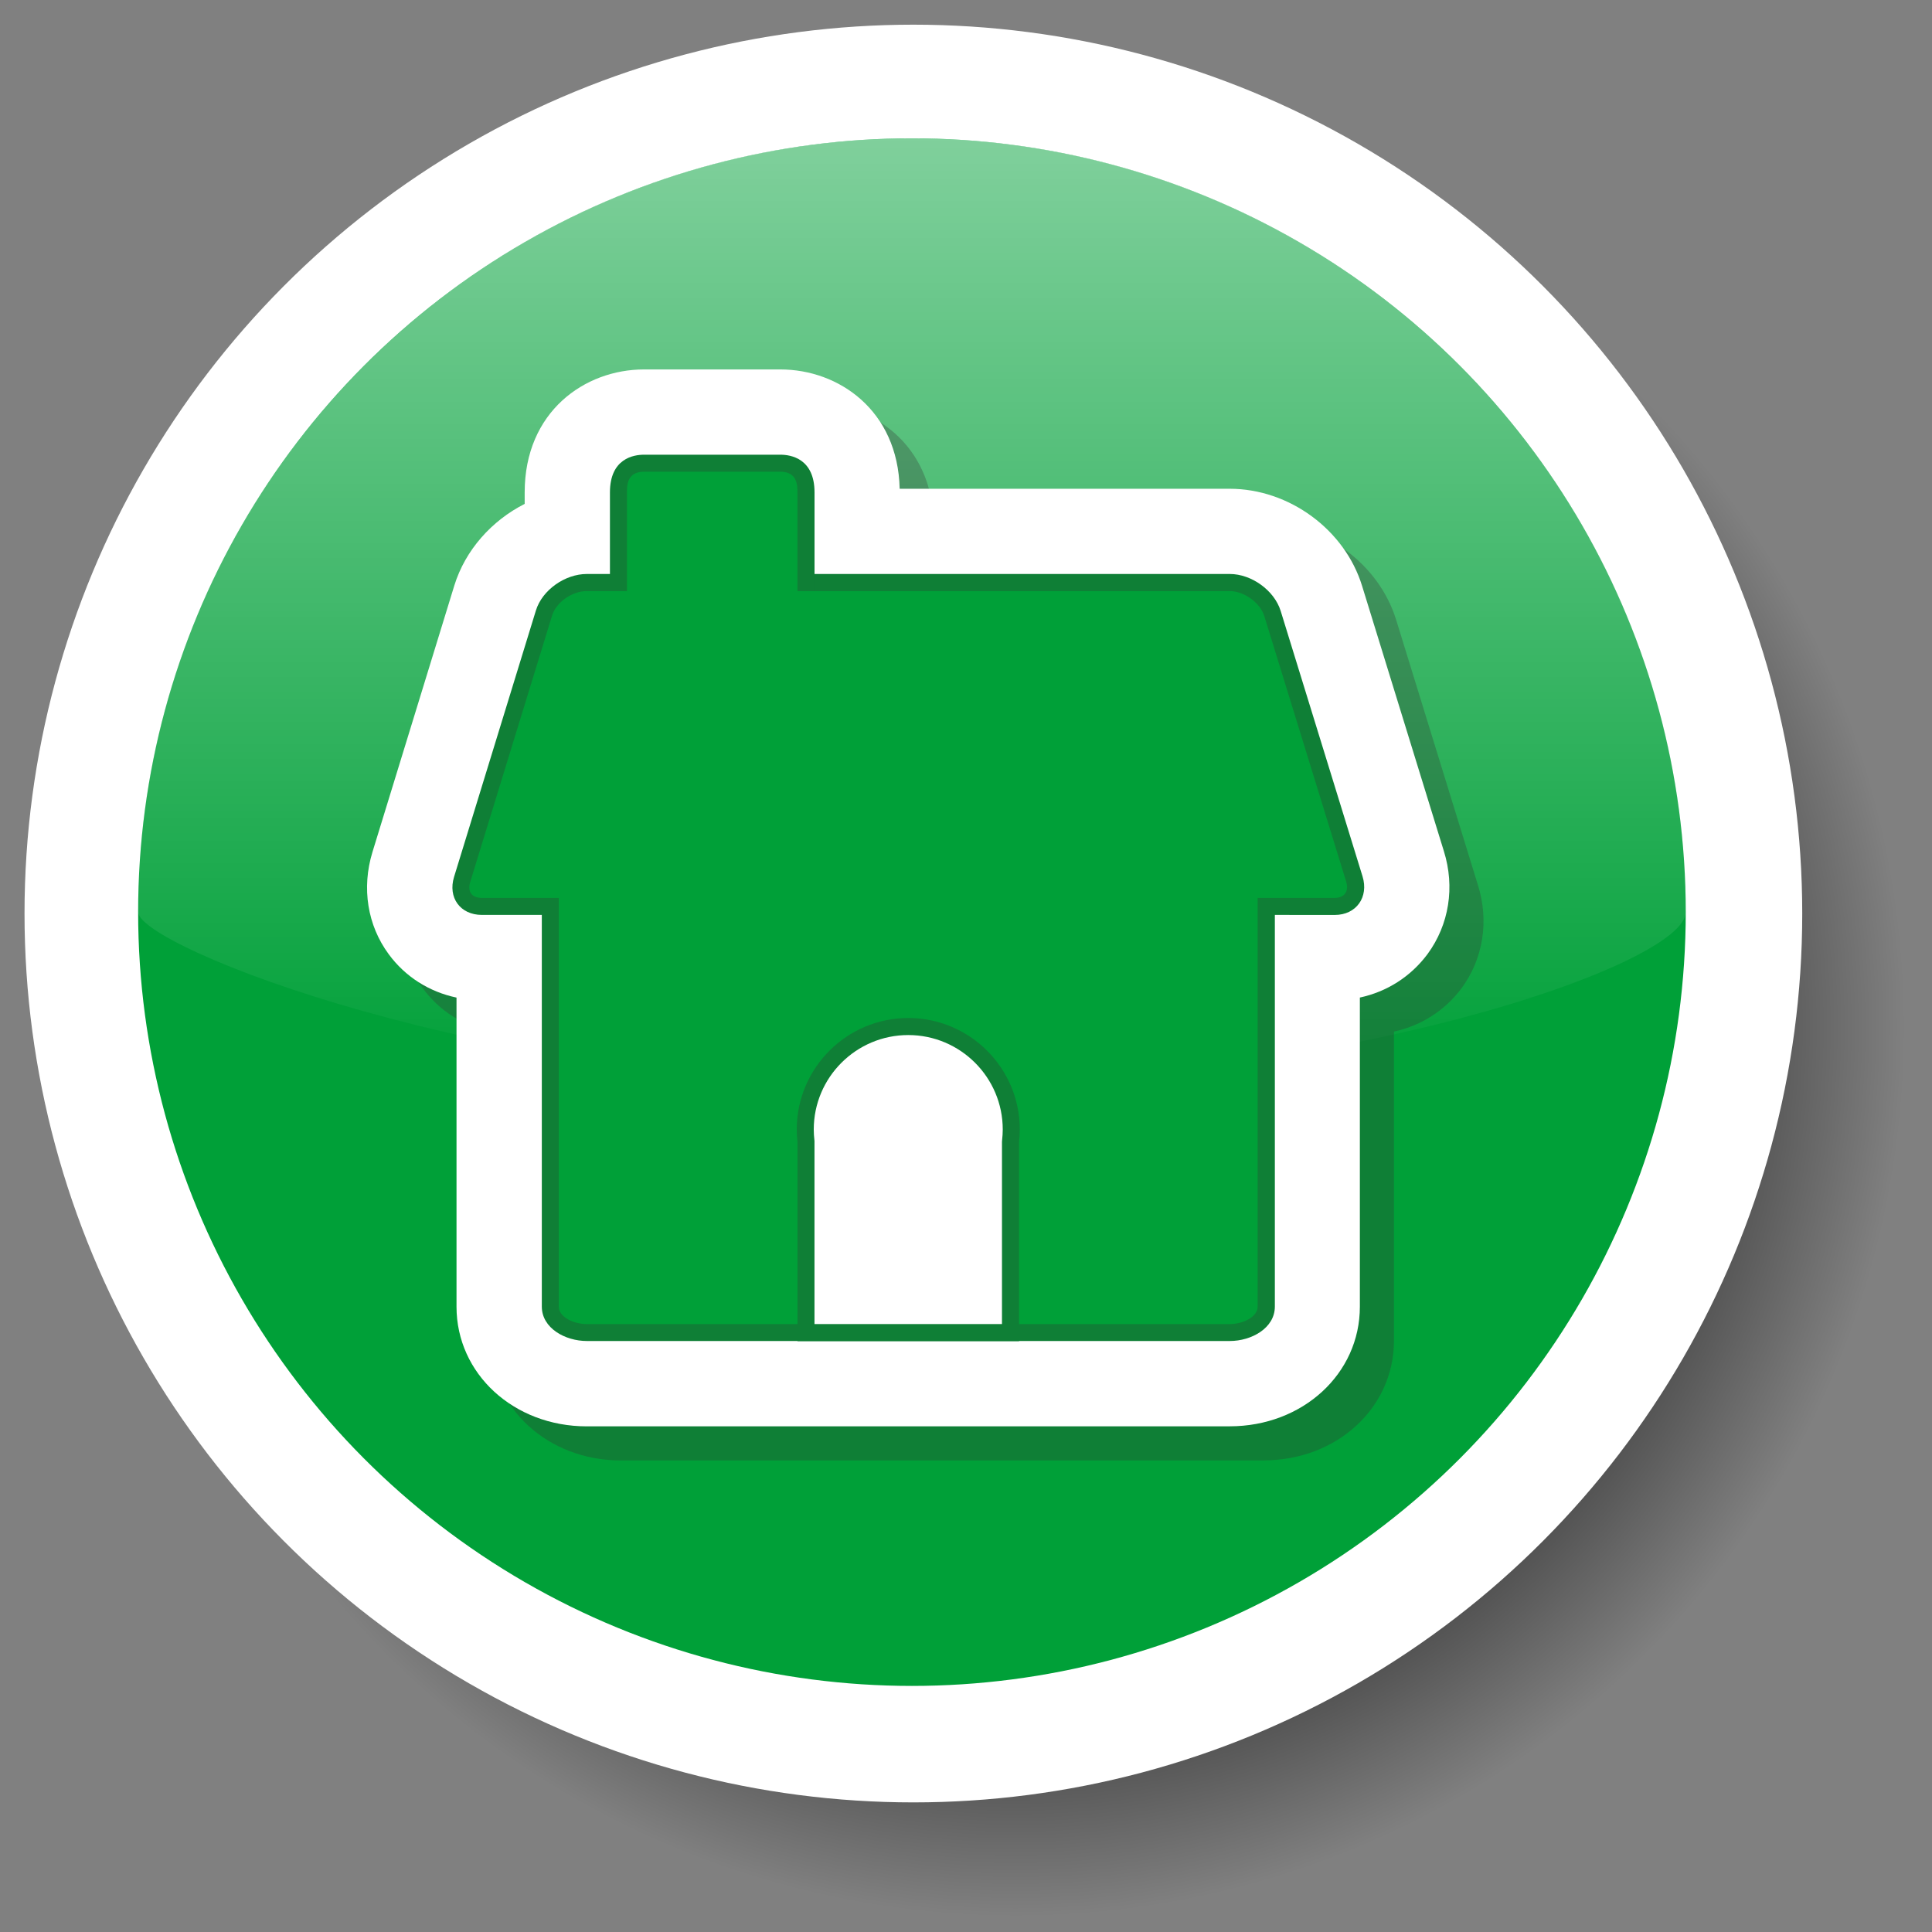 <?xml version="1.0" encoding="UTF-8" standalone="no"?>
<!-- Created with Inkscape (http://www.inkscape.org/) -->

<svg
   xmlns:dc="http://purl.org/dc/elements/1.1/"
   xmlns:cc="http://creativecommons.org/ns#"
   xmlns:rdf="http://www.w3.org/1999/02/22-rdf-syntax-ns#"
   xmlns:svg="http://www.w3.org/2000/svg"
   xmlns="http://www.w3.org/2000/svg"
   xmlns:xlink="http://www.w3.org/1999/xlink"
   xmlns:sodipodi="http://sodipodi.sourceforge.net/DTD/sodipodi-0.dtd"
   xmlns:inkscape="http://www.inkscape.org/namespaces/inkscape"
   width="170"
   height="170"
   viewBox="0 0 44.979 44.979"
   version="1.1"
   id="svg2147"
   inkscape:version="0.92.1 r15371"
   sodipodi:docname="HouseOff.svg">
  <rect x="0" y="0" width="44.979" height="44.979" fill="#808080" stroke="none"/>
  <defs
     id="defs2141">
    <linearGradient
       id="SVGID_2_"
       gradientUnits="userSpaceOnUse"
       x1="-178.133"
       y1="-244.951"
       x2="-178.133"
       y2="-161.576"
       gradientTransform="matrix(0.265,0,0,-0.265,129.158,60.424)">
      <stop
         offset="0"
         style="stop-color:#FFFFFF;stop-opacity:0"
         id="stop195" />
      <stop
         offset="1"
         style="stop-color:#FFFFFF;stop-opacity:0.5"
         id="stop197" />
    </linearGradient>
    <radialGradient
       id="SVGID_1_"
       cx="-169.133"
       cy="-239.663"
       r="78.088"
       gradientTransform="matrix(1,0,0,-1,256.945,-151.641)"
       gradientUnits="userSpaceOnUse">
      <stop
         offset="0.5"
         style="stop-color:#000000"
         id="stop180" />
      <stop
         offset="1"
         style="stop-color:#000000;stop-opacity:0"
         id="stop182" />
    </radialGradient>
    <linearGradient
       id="SVGID_1_-0"
       gradientUnits="userSpaceOnUse"
       x1="3010.899"
       y1="-28.98"
       x2="3010.899"
       y2="54.395"
       gradientTransform="matrix(-0.265,0,0,0.265,917.954,330.993)">
      <stop
         offset="0"
         style="stop-color:#FFFFFF;stop-opacity:0"
         id="stop1928" />
      <stop
         offset="1"
         style="stop-color:#FFFFFF;stop-opacity:0.5"
         id="stop1930" />
    </linearGradient>
    <linearGradient
       gradientTransform="matrix(0.265,0,0,-0.265,99.334,76.961)"
       y2="-815.117"
       x2="-287.856"
       y1="-731.741"
       x1="-287.856"
       gradientUnits="userSpaceOnUse"
       id="SVGID_1_-4">
      <stop
         id="stop2317"
         style="stop-color:#FFFFFF;stop-opacity:0"
         offset="0" />
      <stop
         id="stop2319"
         style="stop-color:#FFFFFF;stop-opacity:0.5"
         offset="1" />
    </linearGradient>
    <linearGradient
       id="SVGID_1_-0-9"
       gradientUnits="userSpaceOnUse"
       x1="3010.899"
       y1="-28.98"
       x2="3010.899"
       y2="54.395"
       gradientTransform="matrix(-0.265,0,0,0.265,966.456,162.812)">
      <stop
         offset="0"
         style="stop-color:#FFFFFF;stop-opacity:0"
         id="stop1928-1" />
      <stop
         offset="1"
         style="stop-color:#FFFFFF;stop-opacity:0.5"
         id="stop1930-1" />
    </linearGradient>
    <radialGradient
       gradientUnits="userSpaceOnUse"
       gradientTransform="matrix(1,0,0,-1,256.945,-151.641)"
       r="78.088"
       cy="-239.663"
       cx="-169.133"
       id="SVGID_1_-6">
      <stop
         id="stop180-1"
         style="stop-color:#000000"
         offset="0.5" />
      <stop
         id="stop182-7"
         style="stop-color:#000000;stop-opacity:0"
         offset="1" />
    </radialGradient>
    <linearGradient
       inkscape:collect="always"
       xlink:href="#SVGID_2_-5"
       id="linearGradient3716"
       gradientUnits="userSpaceOnUse"
       gradientTransform="matrix(0.265,0,0,-0.265,86.316,178.758)"
       x1="-178.133"
       y1="-244.951"
       x2="-178.133"
       y2="-161.576" />
    <linearGradient
       id="SVGID_2_-5"
       gradientUnits="userSpaceOnUse"
       x1="-178.133"
       y1="-244.951"
       x2="-178.133"
       y2="-161.576"
       gradientTransform="matrix(0.265,0,0,-0.265,159.409,95.455)">
      <stop
         offset="0"
         style="stop-color:#FFFFFF;stop-opacity:0"
         id="stop195-1" />
      <stop
         offset="1"
         style="stop-color:#FFFFFF;stop-opacity:0.5"
         id="stop197-5" />
    </linearGradient>
  </defs>
  <sodipodi:namedview
     id="base"
     pagecolor="#ffffff"
     bordercolor="#666666"
     borderopacity="1.0"
     inkscape:pageopacity="0.0"
     inkscape:pageshadow="2"
     inkscape:zoom="1.9825"
     inkscape:cx="136.85183"
     inkscape:cy="77.987099"
     inkscape:document-units="mm"
     inkscape:current-layer="layer1"
     showgrid="false"
     units="px"
     inkscape:window-width="935"
     inkscape:window-height="942"
     inkscape:window-x="824"
     inkscape:window-y="50"
     inkscape:window-maximized="0" />
  <g
     inkscape:label="Layer 1"
     inkscape:groupmode="layer"
     id="layer1"
     transform="translate(0,-252.021)">
    <g
       transform="translate(-17.954,33.733)"
       id="g3771">
      <g
         transform="matrix(0.265,0,0,0.265,18.333,218.88)"
         id="g187-1"
         enable-background="new    ">
        <radialGradient
           gradientUnits="userSpaceOnUse"
           gradientTransform="matrix(1,0,0,-1,256.945,-151.641)"
           r="78.088"
           cy="-239.663"
           cx="-169.133"
           id="radialGradient3644">
          <stop
             id="stop3640"
             style="stop-color:#000000"
             offset="0.5" />
          <stop
             id="stop3642"
             style="stop-color:#000000;stop-opacity:0"
             offset="1" />
        </radialGradient>
        <path
           id="path185-3"
           d="m 87.812,166.109 c -43.059,0 -78.088,-35.028 -78.088,-78.088 0,-43.058 35.03,-78.086 78.088,-78.086 43.058,0 78.088,35.029 78.088,78.086 0,43.06 -35.029,78.088 -78.088,78.088 z"
           inkscape:connector-curvature="0"
           style="fill:url(#SVGID_1_-6)" />
      </g>
      <g
         style="fill:#ffffff;fill-opacity:1;stroke:#ffffff;stroke-opacity:1"
         transform="matrix(0.265,0,0,0.265,18.333,218.88)"
         id="g191-5">
        <circle
           id="circle189-6"
           r="68.089"
           cy="78.023"
           cx="78.813"
           stroke-miterlimit="10"
           style="fill:#ffffff;fill-opacity:1;stroke:#ffffff;stroke-width:20;stroke-miterlimit:10;stroke-opacity:1" />
      </g>
      <circle
         id="circle193-5"
         r="18.015"
         cy="239.523"
         cx="39.185"
         style="fill:#00a038;fill-opacity:1;stroke-width:0.265" />
      <path
         id="path200-1"
         d="m 57.2,239.523 c 0,1.219 -8.065,4.045 -18.014,4.045 -9.949,0 -18.015,-3.263 -18.015,-4.045 0,-9.949 8.065,-18.015 18.015,-18.015 9.949,0 18.014,8.066 18.014,18.015 z"
         inkscape:connector-curvature="0"
         style="fill:url(#linearGradient3716);stroke-width:0.265" />
      <path
         id="path202-11"
         d="m 47.376,252.289 h -14.967 c -1.701,0 -3.033,-1.224 -3.033,-2.786 v -7.196 c -0.636,-0.133 -1.192,-0.485 -1.577,-1.009 -0.497,-0.673 -0.636,-1.542 -0.38,-2.38 l 1.906,-6.205 c 0.256,-0.828 0.87,-1.511 1.638,-1.901 v -0.267 c 0,-1.88 1.398,-2.863 2.778,-2.863 h 3.175 c 1.36,0 2.736,0.954 2.777,2.778 h 7.684 c 1.385,0 2.682,0.954 3.083,2.266 l 1.903,6.172 c 0.26,0.832 0.123,1.708 -0.38,2.393 -0.394,0.529 -0.948,0.878 -1.576,1.013 v 7.196 c 0.001,1.563 -1.331,2.787 -3.032,2.787 z"
         enable-background="new    "
         inkscape:connector-curvature="0"
         style="opacity:0.3;fill:#333333;stroke-width:0.265" />
      <path
         id="path204-7"
         d="m 46.582,251.495 h -14.967 c -1.701,0 -3.033,-1.224 -3.033,-2.786 v -7.196 c -0.636,-0.134 -1.192,-0.485 -1.577,-1.008 -0.497,-0.673 -0.636,-1.542 -0.38,-2.38 l 1.906,-6.205 c 0.256,-0.828 0.87,-1.511 1.638,-1.901 v -0.267 c 0,-1.88 1.398,-2.863 2.778,-2.863 h 3.175 c 1.36,0 2.736,0.954 2.777,2.778 h 7.684 c 1.385,0 2.682,0.954 3.083,2.266 l 1.903,6.172 c 0.26,0.832 0.123,1.708 -0.38,2.394 -0.394,0.529 -0.948,0.878 -1.576,1.013 v 7.196 c 10e-4,1.563 -1.331,2.786 -3.032,2.786 z"
         inkscape:connector-curvature="0"
         style="fill:#ffffff;stroke-width:0.265" />
      <path
         id="path210-7"
         d="M 33.143,231.601"
         inkscape:connector-curvature="0"
         style="fill:#966020;stroke-width:0.265" />
      <g
         style="fill:#0f7f36;fill-opacity:1"
         id="g3743">
        <path
           style="fill:#0f7f36;fill-opacity:1;stroke-width:0.265"
           inkscape:connector-curvature="0"
           d="m 49.028,239.589 c 0.504,0 0.796,-0.417 0.647,-0.899 l -1.905,-6.177 c -0.149,-0.482 -0.682,-0.862 -1.185,-0.862 h -8.859 -4.582 -1.528 c -0.504,0 -1.038,0.369 -1.186,0.851 l -1.905,6.201 c -0.148,0.481 0.143,0.885 0.647,0.885 h 1.396 c 0,0 0,0.367 0,0.871 v 8.247 c 0,0.504 0.544,0.802 1.049,0.802 h 14.968 c 0.504,0 1.049,-0.299 1.049,-0.802 v -8.247 c 0,-0.504 0,-0.871 0,-0.871 z"
           id="path206-8" />
        <path
           style="fill:#0f7f36;fill-opacity:1;stroke-width:0.265"
           inkscape:connector-curvature="0"
           d="m 32.154,235.224 v -5.472 c 0,-0.793 0.555,-0.878 0.794,-0.878 h 3.175 c 0.239,0 0.794,0.086 0.794,0.878 v 5.472 z"
           id="path212-0" />
      </g>
      <g
         style="fill:#00a038;fill-opacity:1"
         id="g3739">
        <path
           style="fill:#00a038;fill-opacity:1;stroke-width:0.265"
           inkscape:connector-curvature="0"
           d="m 36.519,229.752 c 0,-0.16 0,-0.482 -0.397,-0.482 h -3.175 c -0.397,0 -0.397,0.323 -0.397,0.482 v 4.92 c 0,0.16 0,0.156 0,0.156 h 3.969 c 0,0 0,0.004 0,-0.156 z"
           id="path214-9" />
        <path
           style="fill:#00a038;fill-opacity:1;stroke-width:0.265"
           inkscape:connector-curvature="0"
           d="m 31.615,249.114 c -0.308,0 -0.652,-0.166 -0.652,-0.405 v -9.517 h -1.792 c -0.112,0 -0.2,-0.034 -0.247,-0.098 -0.048,-0.065 -0.056,-0.163 -0.022,-0.274 l 1.905,-6.201 c 0.095,-0.309 0.464,-0.57 0.807,-0.57 h 14.968 c 0.335,0 0.711,0.272 0.806,0.581 l 1.905,6.178 c 0.036,0.115 0.027,0.215 -0.025,0.285 -0.048,0.064 -0.134,0.099 -0.242,0.099 h -1.793 v 9.517 c 0,0.239 -0.343,0.405 -0.652,0.405 z"
           id="path216-6" />
      </g>
      <path
         id="path218-2"
         d="m 41.696,244.584 c 0,-1.431 -1.165,-2.596 -2.597,-2.596 -1.431,0 -2.596,1.165 -2.596,2.596 0,0.098 0.007,0.194 0.017,0.29 v 4.638 h 5.159 v -4.639 c 0.01,-0.095 0.017,-0.191 0.017,-0.289 z"
         inkscape:connector-curvature="0"
         style="fill:#0f7f36;fill-opacity:1;stroke-width:0.265" />
      <path
         id="path220-3"
         d="m 36.916,249.114 v -4.262 l -0.002,-0.022 c -0.009,-0.082 -0.015,-0.162 -0.015,-0.246 0,-1.213 0.987,-2.199 2.2,-2.199 1.214,0 2.2,0.987 2.2,2.199 0,0.083 -0.006,0.165 -0.015,0.246 l -0.003,0.043 v 4.241 z"
         inkscape:connector-curvature="0"
         style="fill:#ffffff;stroke-width:0.265" />
    </g>
  </g>
</svg>
